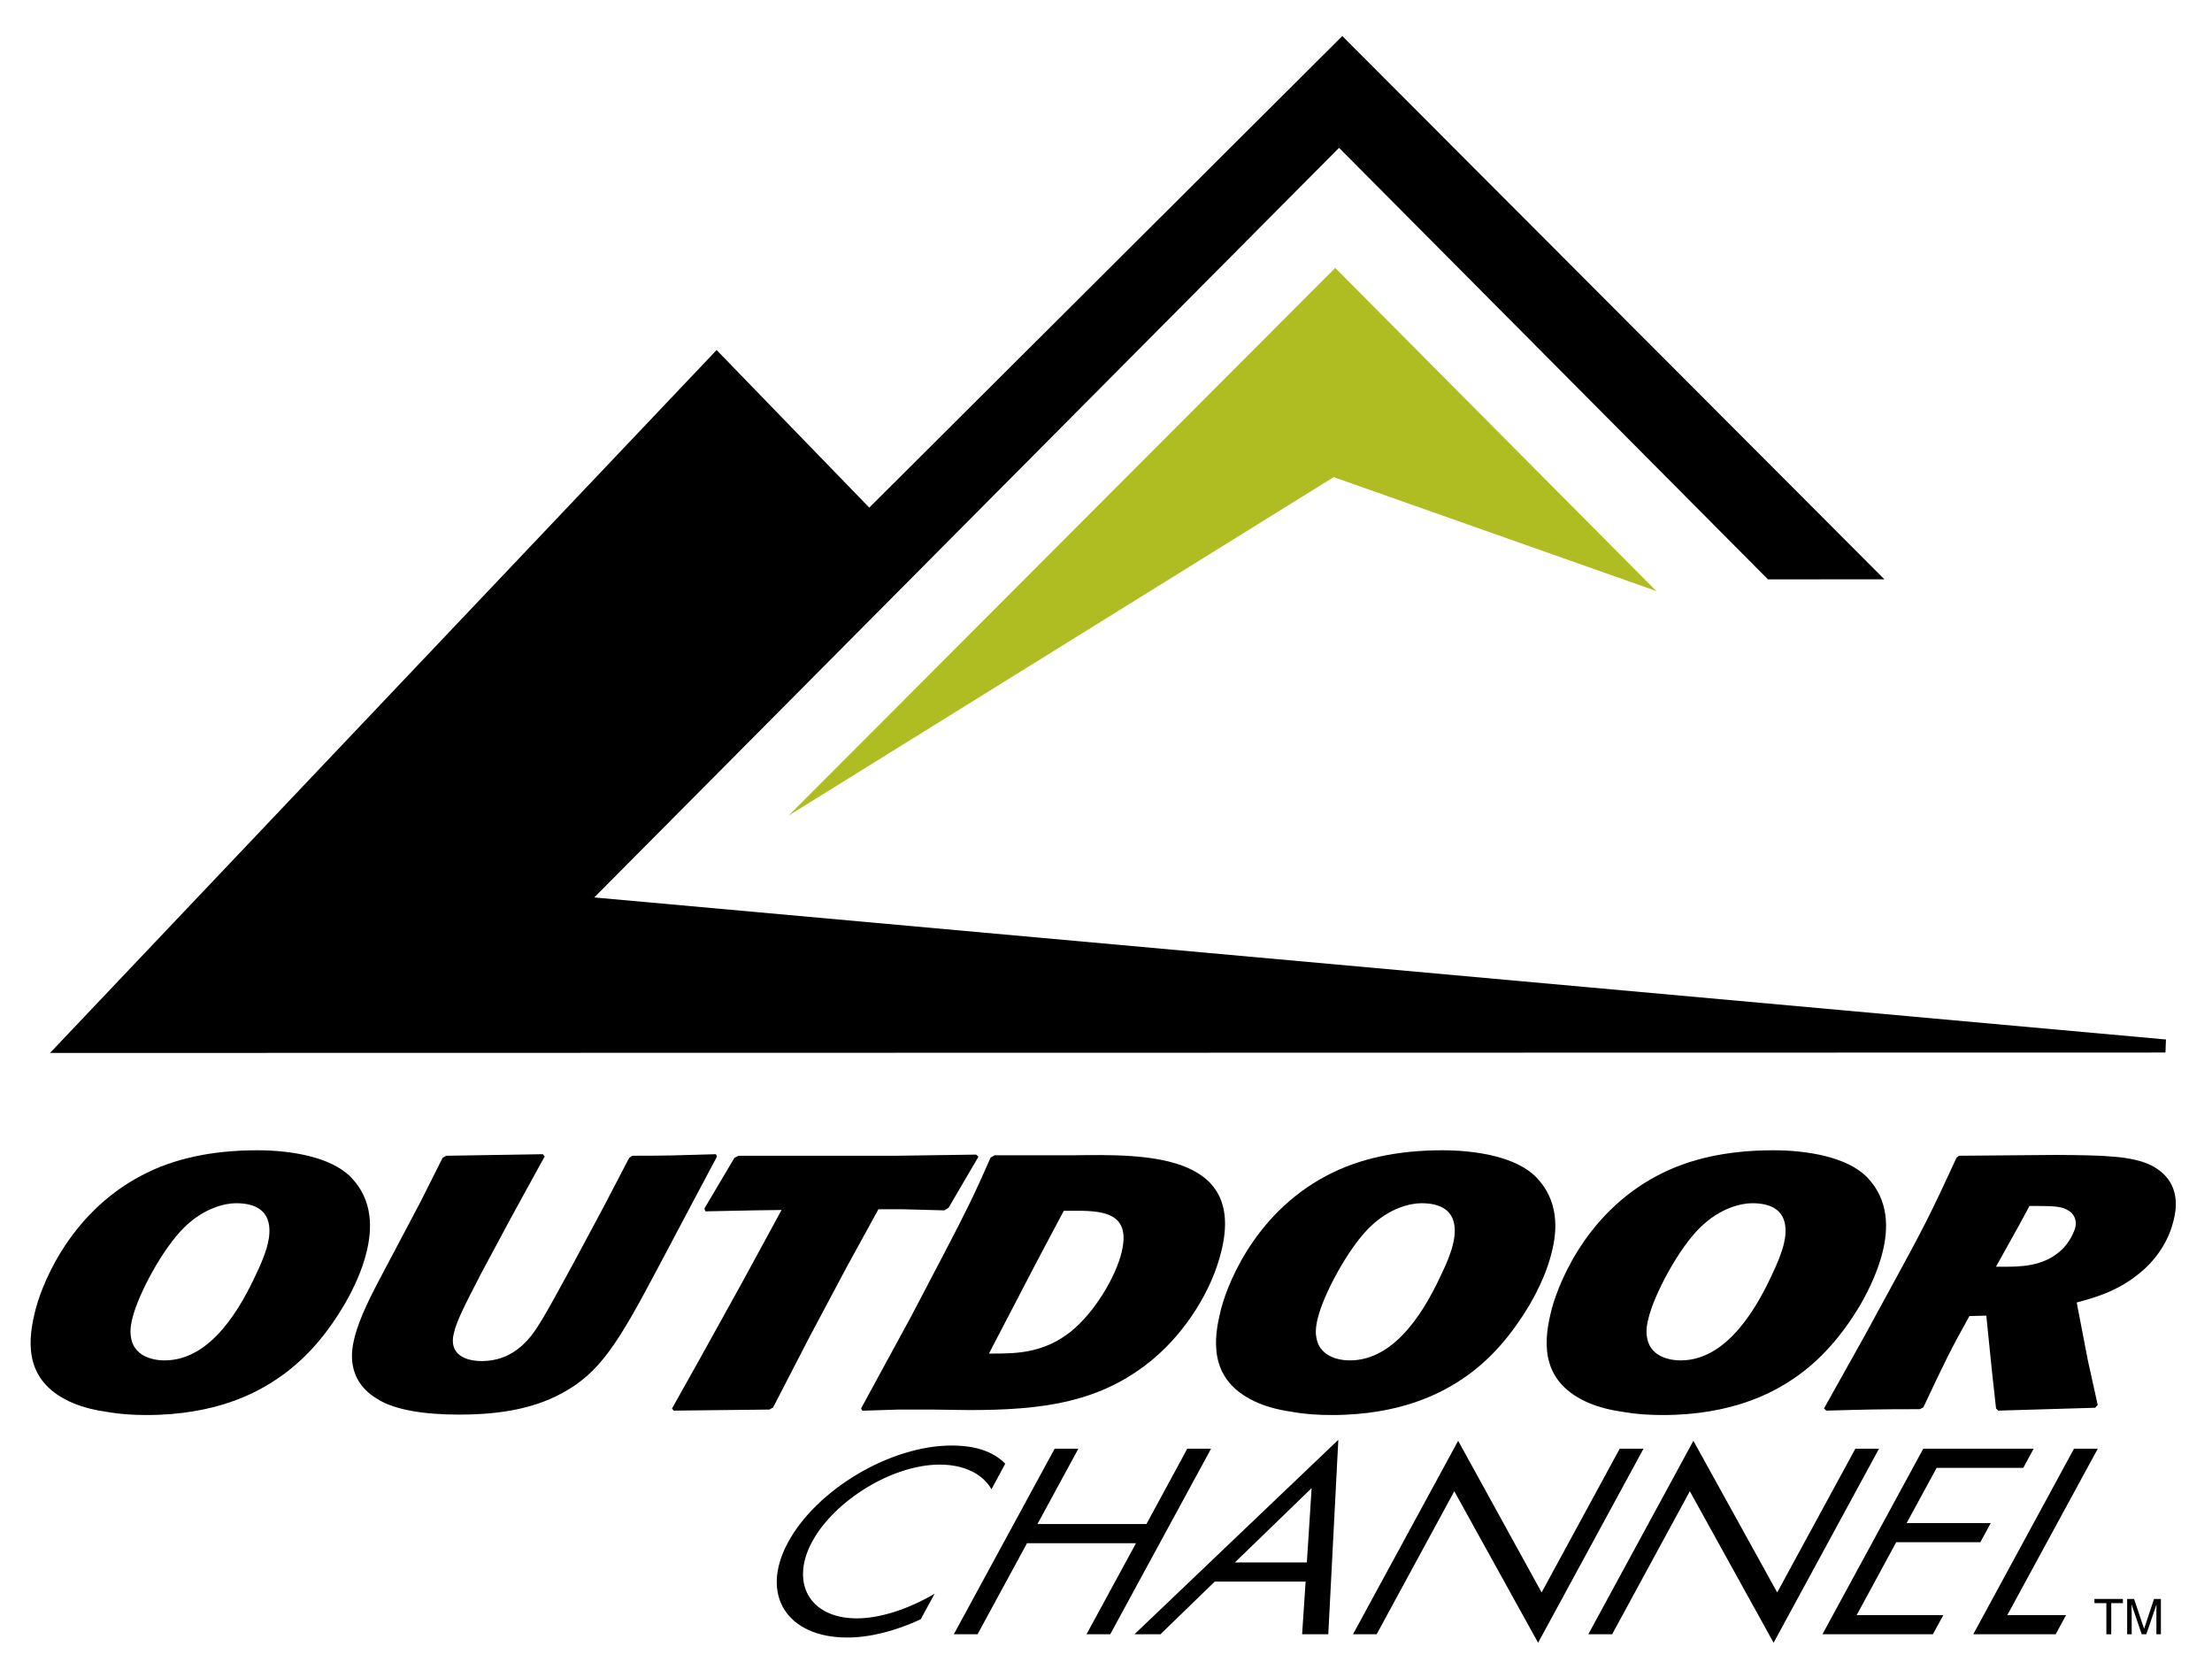 <?xml version="1.0" encoding="UTF-8" standalone="yes"?>
<svg xmlns="http://www.w3.org/2000/svg" xmlns:xlink="http://www.w3.org/1999/xlink" width="141.333px" height="106.667px" viewBox="0 0 106 80" version="1.1">
  <g id="surface1">
    <path style=" stroke:none;fill-rule:nonzero;fill:rgb(0%,0%,0%);fill-opacity:1;" d="M 13 66.242 C 12.258 66.703 10.375 67.793 7.023 67.793 C 6.395 67.793 5.766 67.754 5.18 67.652 C 4.59 67.566 4.031 67.445 3.496 67.219 C 1.277 66.273 1.273 64.5 1.66 62.918 C 1.91 61.793 3.195 58.211 6.762 56.328 C 8.293 55.508 10.16 55.109 12.328 55.109 C 13.926 55.109 15.859 55.418 16.82 56.402 C 17.902 57.52 17.828 58.918 17.566 59.984 C 17.359 60.832 16.977 61.691 16.484 62.535 C 15.754 63.762 14.676 65.207 13 66.242 M 12.828 59.605 C 12.965 59.035 13.172 57.645 11.312 57.645 C 10.816 57.645 9.781 57.852 8.801 58.832 C 7.781 59.844 6.629 62 6.344 63.156 C 6.309 63.293 6.207 63.727 6.277 64.066 C 6.441 65.176 7.73 65.176 7.887 65.176 C 10.18 65.176 11.598 62.5 12.285 61.02 C 12.512 60.551 12.711 60.07 12.828 59.605 "/>
    <path style=" stroke:none;fill-rule:nonzero;fill:rgb(0%,0%,0%);fill-opacity:1;" d="M 34.363 55.402 L 33.191 57.605 L 31.492 60.812 C 29.625 64.344 28.734 65.777 26.945 66.738 C 25.383 67.602 23.547 67.773 21.992 67.773 C 20.27 67.773 18.949 67.531 18.188 67.086 C 16.488 66.137 16.871 64.586 16.98 64.121 C 17.227 63.102 17.84 61.949 18.367 60.953 L 20.148 57.586 L 21.211 55.469 L 21.387 55.371 L 26.016 55.297 L 26.102 55.402 L 24.504 58.312 L 23.043 61.035 C 22.223 62.625 21.883 63.293 21.746 63.883 C 21.496 64.895 22.312 65.207 23.078 65.207 C 24.195 65.207 24.789 64.652 25.012 64.469 C 25.656 63.883 25.965 63.293 27.508 60.469 L 28.957 57.762 L 30.152 55.469 L 30.305 55.371 C 32.098 55.371 32.539 55.348 34.301 55.297 L 34.363 55.402 "/>
    <path style=" stroke:none;fill-rule:nonzero;fill:rgb(0%,0%,0%);fill-opacity:1;" d="M 37.047 67.43 L 36.871 67.531 L 32.285 67.582 L 32.203 67.48 L 33.508 65.152 L 35.504 61.551 L 37.453 57.969 L 36.09 57.988 L 33.805 58.035 L 33.754 57.902 L 35.195 55.469 L 35.395 55.371 L 42.938 55.371 L 46.777 55.316 L 46.887 55.418 L 45.453 57.867 L 45.25 57.988 L 43.23 57.934 L 42.094 57.934 L 40.562 60.727 L 38.793 64.051 Z M 37.047 67.43 "/>
    <path style=" stroke:none;fill-rule:nonzero;fill:rgb(0%,0%,0%);fill-opacity:1;" d="M 41.262 67.48 L 43.672 63.051 L 45.223 60.09 C 46.371 57.887 46.641 57.336 47.473 55.457 L 47.664 55.348 L 51.477 55.348 C 54.832 55.301 59.684 55.234 58.531 59.93 C 58.055 61.914 56.754 63.828 55.348 65.035 C 52.801 67.219 49.922 67.555 46.426 67.555 C 45.828 67.555 45.25 67.531 44.66 67.531 L 43.059 67.531 L 41.324 67.586 Z M 47.391 64.848 L 47.613 64.848 C 48.703 64.848 49.996 64.828 51.293 63.812 C 52.484 62.863 53.48 61.121 53.746 60.004 C 54.227 58.055 52.816 57.988 51.293 58.008 L 50.977 58.008 L 49.652 60.504 L 47.391 64.848 "/>
    <path style=" stroke:none;fill-rule:nonzero;fill:rgb(0%,0%,0%);fill-opacity:1;" d="M 69.801 66.242 C 69.055 66.703 67.168 67.793 63.824 67.793 C 63.199 67.793 62.566 67.754 61.984 67.652 C 61.395 67.566 60.84 67.445 60.301 67.219 C 58.082 66.273 58.078 64.5 58.465 62.918 C 58.707 61.793 59.996 58.211 63.566 56.328 C 65.102 55.508 66.961 55.109 69.129 55.109 C 70.723 55.109 72.66 55.418 73.617 56.402 C 74.703 57.52 74.633 58.918 74.363 59.984 C 74.156 60.832 73.777 61.691 73.285 62.535 C 72.547 63.762 71.48 65.207 69.801 66.242 M 69.629 59.605 C 69.766 59.035 69.973 57.645 68.117 57.645 C 67.613 57.645 66.582 57.852 65.602 58.832 C 64.586 59.844 63.43 62 63.148 63.156 C 63.109 63.293 63.012 63.727 63.078 64.066 C 63.25 65.176 64.531 65.176 64.688 65.176 C 66.98 65.176 68.402 62.5 69.086 61.02 C 69.312 60.551 69.516 60.07 69.629 59.605 "/>
    <path style=" stroke:none;fill-rule:nonzero;fill:rgb(0%,0%,0%);fill-opacity:1;" d="M 85.652 66.242 C 84.906 66.703 83.023 67.793 79.676 67.793 C 79.043 67.793 78.418 67.754 77.832 67.652 C 77.238 67.566 76.684 67.445 76.148 67.219 C 73.93 66.273 73.922 64.5 74.309 62.918 C 74.562 61.793 75.848 58.211 79.41 56.328 C 80.949 55.508 82.809 55.109 84.98 55.109 C 86.574 55.109 88.508 55.418 89.473 56.402 C 90.551 57.52 90.48 58.918 90.215 59.984 C 90.004 60.832 89.621 61.691 89.137 62.535 C 88.398 63.762 87.324 65.207 85.652 66.242 M 85.48 59.605 C 85.617 59.035 85.828 57.645 83.969 57.645 C 83.465 57.645 82.434 57.852 81.449 58.832 C 80.426 59.844 79.277 62 78.996 63.156 C 78.957 63.293 78.855 63.727 78.926 64.066 C 79.094 65.176 80.383 65.176 80.539 65.176 C 82.824 65.176 84.254 62.5 84.938 61.02 C 85.16 60.551 85.363 60.07 85.48 59.605 "/>
    <path style=" stroke:none;fill-rule:nonzero;fill:rgb(0%,0%,0%);fill-opacity:1;" d="M 98.531 55.332 C 100.773 55.348 102.188 55.371 103.117 55.848 C 103.914 56.262 104.512 57.055 104.168 58.438 C 103.965 59.297 103.496 60.137 102.711 60.844 C 101.594 61.828 100.492 62.137 99.516 62.402 L 100.047 65.152 L 100.523 67.309 L 100.402 67.445 L 95.758 67.582 L 95.652 67.48 L 95.469 65.824 L 95.184 63.031 L 94.375 63.051 C 93.438 64.738 93.215 65.203 92.168 67.426 L 92 67.512 C 89.961 67.512 89.41 67.531 87.516 67.582 L 87.406 67.48 L 89.352 64 L 90.508 61.879 C 92.148 58.879 92.488 58.227 93.754 55.469 L 93.879 55.371 Z M 95.648 60.688 L 95.996 60.688 C 96.801 60.688 97.879 60.688 98.738 59.93 C 99.207 59.52 99.418 58.938 99.449 58.812 C 99.527 58.484 99.41 58.156 99.105 57.988 C 98.836 57.812 98.453 57.777 97.691 57.777 L 97.254 57.777 L 96.777 58.66 L 95.648 60.688 "/>
    <path style=" stroke:none;fill-rule:nonzero;fill:rgb(0%,0%,0%);fill-opacity:1;" d="M 47.512 71.348 C 47.09 70.617 46.207 70.168 45.031 70.168 C 42.762 70.168 39.984 71.895 38.926 73.848 C 37.855 75.805 38.773 77.535 41.062 77.535 C 42.215 77.535 43.594 77.059 44.789 76.352 L 44.121 77.578 C 42.938 78.133 41.684 78.453 40.605 78.453 C 37.719 78.453 36.395 76.414 37.766 73.887 C 39.148 71.344 42.68 69.254 45.598 69.254 C 46.738 69.254 47.59 69.535 48.172 70.125 L 47.512 71.348 "/>
    <path style=" stroke:none;fill-rule:nonzero;fill:rgb(0%,0%,0%);fill-opacity:1;" d="M 54.938 73.016 L 56.895 69.406 L 58.035 69.406 L 53.203 78.297 L 52.066 78.297 L 54.438 73.934 L 49.215 73.934 L 46.844 78.297 L 45.707 78.297 L 50.539 69.406 L 51.676 69.406 L 49.715 73.016 Z M 54.938 73.016 "/>
    <path style=" stroke:none;fill-rule:nonzero;fill:rgb(0%,0%,0%);fill-opacity:1;" d="M 58.211 75.773 L 55.609 78.297 L 54.363 78.297 L 64.133 68.98 L 63.652 78.297 L 62.398 78.297 L 62.566 75.773 Z M 62.855 71.293 L 59.176 74.855 L 62.625 74.855 Z M 62.855 71.293 "/>
    <path style=" stroke:none;fill-rule:nonzero;fill:rgb(0%,0%,0%);fill-opacity:1;" d="M 69.875 69.027 L 73.875 76.293 L 77.617 69.406 L 78.758 69.406 L 73.707 78.703 L 69.691 71.445 L 65.969 78.297 L 64.836 78.297 Z M 69.875 69.027 "/>
    <path style=" stroke:none;fill-rule:nonzero;fill:rgb(0%,0%,0%);fill-opacity:1;" d="M 81.148 69.027 L 85.164 76.293 L 88.91 69.406 L 90.043 69.406 L 84.992 78.703 L 80.977 71.445 L 77.254 78.297 L 76.113 78.297 Z M 81.148 69.027 "/>
    <path style=" stroke:none;fill-rule:nonzero;fill:rgb(0%,0%,0%);fill-opacity:1;" d="M 92.164 69.406 L 97.453 69.406 L 96.957 70.324 L 92.805 70.324 L 91.367 72.969 L 95.398 72.969 L 94.898 73.887 L 90.867 73.887 L 88.973 77.379 L 93.125 77.379 L 92.625 78.297 L 87.332 78.297 Z M 92.164 69.406 "/>
    <path style=" stroke:none;fill-rule:nonzero;fill:rgb(0%,0%,0%);fill-opacity:1;" d="M 96.191 77.379 L 99.008 77.379 L 98.508 78.297 L 94.559 78.297 L 99.387 69.406 L 100.527 69.406 Z M 96.191 77.379 "/>
    <path style=" stroke:none;fill-rule:nonzero;fill:rgb(68.627%,74.118%,13.333%);fill-opacity:1;" d="M 37.797 39.07 L 63.984 12.836 L 79.371 28.316 L 63.91 22.859 Z M 37.797 39.07 "/>
    <path style=" stroke:none;fill-rule:nonzero;fill:rgb(0%,0%,0%);fill-opacity:1;" d="M 28.477 42.996 C 29.395 42.07 63.734 7.512 64.168 7.082 C 64.602 7.516 84.723 27.758 84.723 27.758 L 90.301 27.754 L 64.324 1.727 L 41.656 24.32 L 34.34 16.77 L 2.398 50.445 L 103.77 50.426 L 103.793 49.801 C 103.793 49.801 29.793 43.117 28.477 42.996 "/>
    <path style=" stroke:none;fill-rule:nonzero;fill:rgb(0%,0%,0%);fill-opacity:1;" d="M 101.73 76.605 L 101.73 76.805 L 101.172 76.805 L 101.172 78.297 L 100.938 78.297 L 100.938 76.805 L 100.367 76.805 L 100.367 76.605 Z M 101.73 76.605 "/>
    <path style=" stroke:none;fill-rule:nonzero;fill:rgb(0%,0%,0%);fill-opacity:1;" d="M 101.934 76.605 L 102.266 76.605 L 102.746 78.035 L 103.223 76.605 L 103.551 76.605 L 103.551 78.297 L 103.336 78.297 L 103.336 77.129 C 103.34 77.047 103.34 76.965 103.34 76.867 L 102.852 78.297 L 102.633 78.297 L 102.145 76.867 L 102.145 77.113 C 102.152 77.195 102.152 77.258 102.152 77.297 L 102.152 78.297 L 101.934 78.297 L 101.934 76.605 "/>
  </g>
</svg>